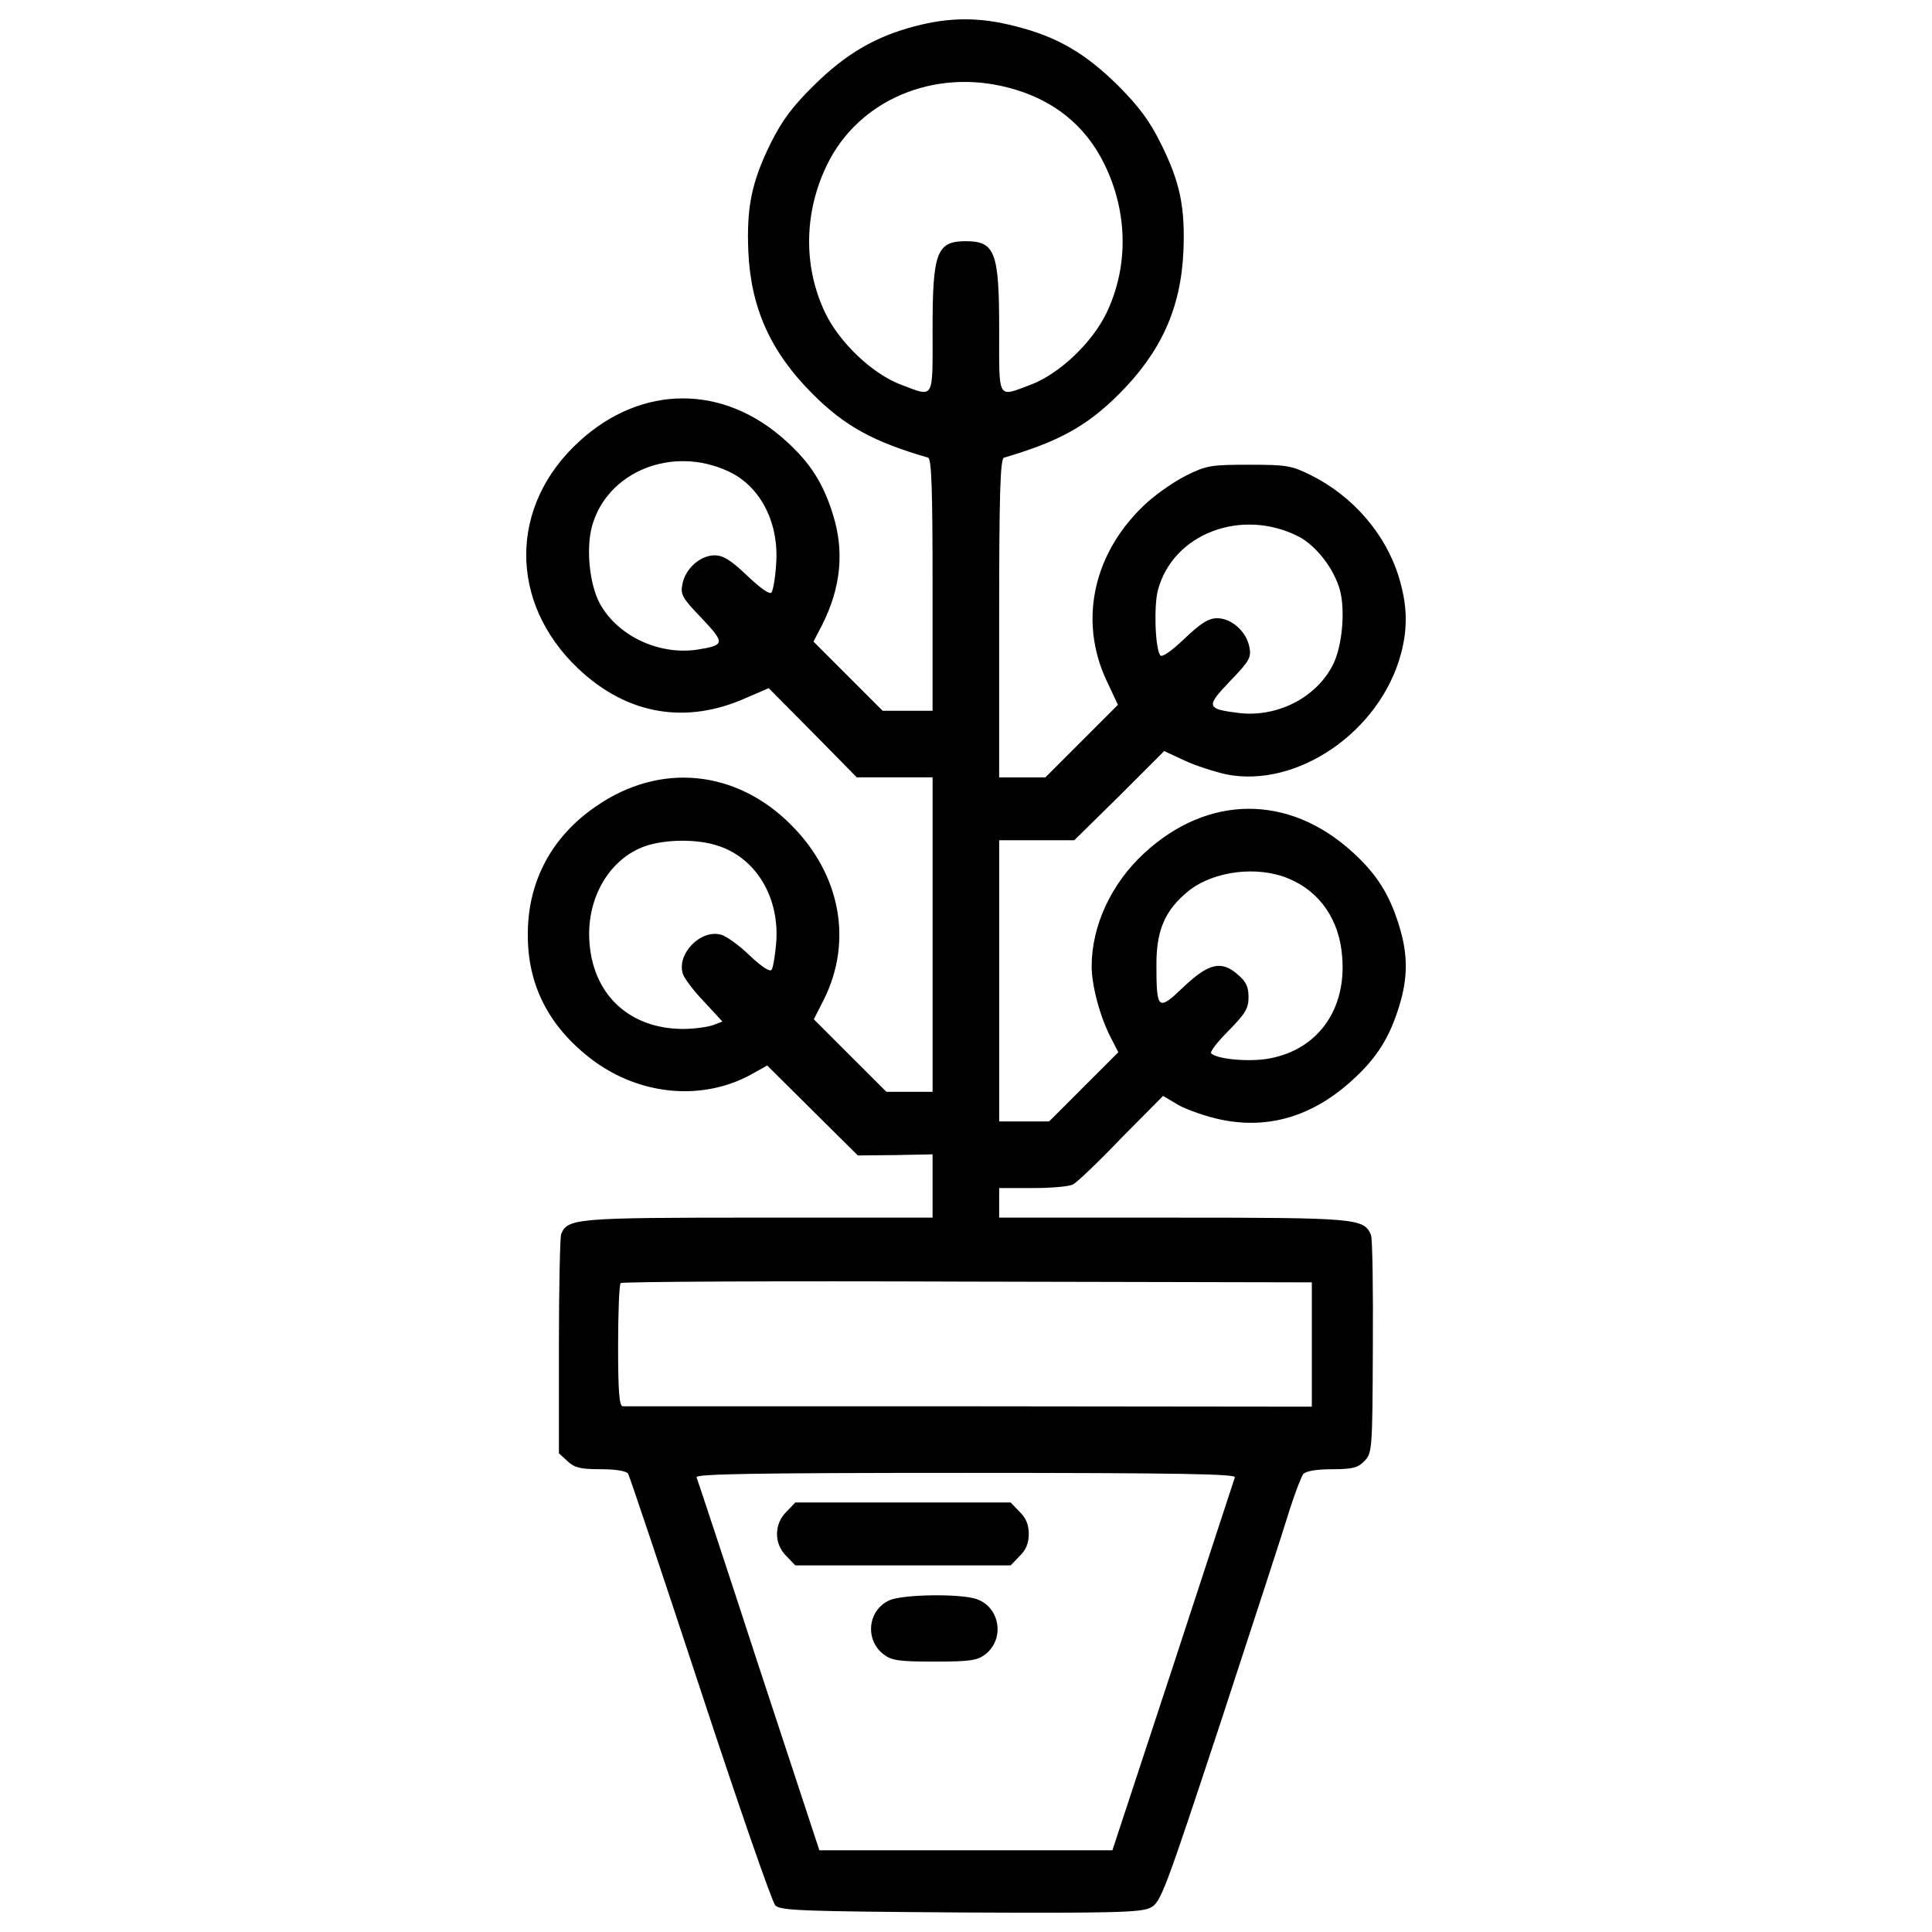 <?xml version="1.0" encoding="utf-8"?>
<!-- Svg Vector Icons : http://www.onlinewebfonts.com/icon -->
<!DOCTYPE svg PUBLIC "-//W3C//DTD SVG 1.1//EN" "http://www.w3.org/Graphics/SVG/1.1/DTD/svg11.dtd">
<svg version="1.1" xmlns="http://www.w3.org/2000/svg" xmlns:xlink="http://www.w3.org/1999/xlink" x="0px" y="0px" viewBox="0 0 1000 1000" enable-background="new 0 0 1000 1000" xml:space="preserve">
<g><g transform="translate(0,512) scale(0.1,-0.1)"><path d="M4735.1,4984.1c-204.9-53.6-358.1-143.6-522.8-306.4c-111.1-109.2-164.7-181.9-224.1-300.7c-97.7-199.2-124.5-329.4-114.9-559.2c13.4-294.9,116.8-520.9,333.2-737.3c166.6-166.6,314.1-247,597.5-329.4c17.2-5.7,23-153.2,23-658.8v-651.1h-130.2h-128.3l-180,180l-178.1,178.1l44.1,84.3c97.7,193.4,116.8,381.1,57.5,570.7c-49.8,162.8-116.8,268.1-241.3,381.1c-323.6,296.8-748.8,296.8-1072.4,0c-363.9-331.3-365.8-833-7.7-1173.9c252.8-241.3,561.1-294.9,877.1-151.3l111.1,47.9l227.9-229.8l227.9-231.7h197.2h195.3V282.7v-813.9h-120.6h-118.7L4400-343.5l-187.7,187.7L4264-54.3c151.3,302.6,86.2,649.2-168.5,903.9c-285.3,287.3-679.8,325.6-1009.2,97.7c-227.9-155.1-352.4-384.9-354.3-654.9c-3.8-268.1,107.2-484.5,329.4-654.9c252.8-191.5,586-220.2,844.5-68.9l65.1,36.4L4204.7-627l235.5-233.6l193.4,1.9l193.4,3.8v-164.7v-162.8H3927c-949.9,0-990.1-3.8-1022.6-86.2c-5.8-17.2-11.5-279.6-11.5-582.2v-551.5l44-40.2c36.4-34.5,67-42.1,172.4-42.1c80.4,0,132.1-9.6,141.7-23c7.7-13.4,176.2-515.1,373.4-1114.6c197.2-599.4,371.5-1103,388.7-1120.3c26.8-26.8,137.9-30.6,957.5-36.4c798.6-3.8,936.4,0,984.3,24.9c53.6,26.8,72.8,80.4,363.8,961.3c168.5,515.1,329.4,1007.3,356.2,1097.3c28.7,90,61.3,174.2,70.9,185.8c13.4,15.3,68.9,24.9,147.5,24.9c109.2,0,136,7.7,170.4,44c38.3,40.2,40.2,61.3,42.1,587.9c1.9,300.7-1.9,561.1-9.6,580.3c-36.4,86.2-68.9,90-1024.5,90h-900.1v76.6v76.6H5346c95.8,0,189.6,7.7,208.7,19.2c19.2,9.6,132.1,116.8,249,239.4l216.4,218.3l80.4-47.9c46-24.9,143.6-59.4,218.3-74.7c247-51.7,476.8,17.2,681.7,204.9c124.5,113,191.5,218.3,241.3,381.1c46,147.5,46,270,0,417.5c-49.8,162.8-116.8,268.1-241.3,381.1c-329.4,300.7-748.8,298.8-1078.2-5.7c-170.4-157-271.9-375.4-271.9-586c0-97.7,42.1-258.5,99.6-369.6l38.3-74.7l-178.1-178.1l-180-180H5302h-130.2V43.3V771h195.3h193.4l233.6,229.8l231.7,231.7l107.2-49.8c57.5-26.8,155.1-57.5,214.5-70.9c367.7-72.8,796.6,222.1,903.9,624.3c36.4,136,32.5,254.7-11.5,398.3c-68.9,224.1-239.4,419.4-455.8,526.6c-99.6,49.8-128.3,53.6-319.8,53.6c-191.5,0-220.2-3.8-319.8-53.6c-59.4-28.7-151.3-91.9-204.9-139.8c-277.7-250.9-360-607.1-212.6-923l59.4-126.4l-187.7-187.7l-187.7-187.7h-118.7h-120.7V1920c0,643.5,5.8,825.4,24.9,831.1c281.5,82.4,429,162.8,595.6,329.4c216.4,216.4,319.8,442.4,333.2,737.3c9.6,229.8-17.2,360-116.8,559.2c-57.5,116.8-114.9,193.4-222.1,300.7c-168.5,166.6-316,252.8-530.5,306.4C5072.2,5032,4917.1,5032,4735.1,4984.1z M5219.6,4666.2c229.8-59.4,398.3-193.4,497.9-398.3c120.6-247,124.5-528.6,9.6-767.9c-74.7-155.1-245.1-316-392.6-371.5c-174.3-65.1-162.8-84.3-162.8,287.3c0,398.3-21.1,455.8-172.3,455.8s-172.4-57.5-172.4-455.8c0-371.5,11.5-352.4-162.8-287.3c-147.5,55.5-317.9,216.4-392.6,371.5c-114.9,239.4-111.1,520.9,9.6,767.9C4444.1,4603,4834.7,4767.7,5219.6,4666.2z M3770,2680.3c166.6-76.6,264.3-268.1,247-482.6c-3.8-67-15.3-130.2-23-143.6c-7.7-13.4-51.7,15.3-124.5,84.3c-86.2,82.4-126.4,107.2-170.4,107.2c-74.7,0-151.3-68.9-166.6-147.5c-11.5-55.5-1.9-72.8,99.6-178.1c122.6-130.2,120.6-139.8-24.9-162.8c-197.2-28.7-409.8,70.9-501.7,237.5c-53.6,97.7-72.8,281.5-42.1,398.3C3139.9,2678.4,3478.9,2816.3,3770,2680.3z M6721,2343.3c91.9-47.9,183.8-166.6,214.5-277.7c28.7-107.2,11.5-293-36.4-386.8c-86.2-170.4-289.2-273.9-490.2-249c-164.7,21.1-168.5,32.6-42.1,164.7c101.5,105.3,111.1,122.6,99.6,178.1c-15.3,78.5-91.9,147.5-166.6,147.5c-44,0-84.3-24.9-170.4-107.2c-72.8-68.9-116.8-97.7-124.5-84.3c-26.8,42.1-32.6,258.5-11.5,337.1C6071.8,2358.6,6426.1,2492.6,6721,2343.3z M3722.1,740.4c197.3-67,316-273.8,294.9-507.5c-5.8-61.3-15.3-120.7-23-132.1c-7.7-13.4-49.8,13.4-114.9,74.7c-55.5,53.6-122.6,101.5-149.4,107.2c-105.3,26.8-227.9-101.5-195.3-203c7.7-24.9,57.4-90,111.1-145.6l93.8-101.5l-49.8-19.2c-28.7-9.6-97.7-19.2-153.2-19.2c-271.9,0-461.5,170.4-484.5,438.5c-21.1,229.8,97.7,440.5,287.3,507.5C3446.3,776.8,3612.9,778.7,3722.1,740.4z M6671.2,571.9c160.9-67,262.4-214.5,275.8-404.1c23-273.8-126.4-480.7-377.3-526.6c-101.5-19.2-271.9-3.8-300.7,26.8c-7.6,7.6,32.6,59.4,90,116.8c86.2,88.1,103.4,114.9,103.4,174.3c0,53.6-13.4,80.4-53.6,114.9c-86.2,76.6-151.3,61.3-281.5-61.3c-134.1-128.3-141.7-122.6-141.7,116.8c0,178.1,46,281.5,166.6,379.2C6282.5,612.1,6508.4,640.8,6671.2,571.9z M6790-1839.2v-321.7l-1771.4,1.9c-974.8,0-1782.9,0-1794.4,0c-19.1,0-24.9,74.7-24.9,312.1c0,172.4,5.7,319.8,13.4,325.6c5.7,7.7,813.9,11.5,1794.4,7.7l1782.9-3.8V-1839.2z M6391.6-2526.7c-3.8-13.4-149.4-453.9-319.8-976.7L5757.8-4457h-758.4h-758.4L3927-3503.3c-170.4,522.8-316,963.3-321.7,976.7c-5.8,17.2,279.6,23,1394.1,23C6114-2503.7,6399.3-2509.4,6391.6-2526.7z"/><path d="M4070.6-2704.8c-65.1-63.2-65.1-166.6,0-229.8l46-47.9h557.3h557.3l45.9,47.9c32.6,30.6,47.9,67,47.9,114.9c0,47.9-15.3,84.3-47.9,114.9l-45.9,47.9h-557.3h-557.3L4070.6-2704.8z"/><path d="M4604.9-3162.5c-113-49.8-130.2-203-32.6-279.6c42.1-32.6,78.5-38.3,264.3-38.3s222.1,5.7,264.3,38.3c101.5,80.4,74.7,243.2-46,285.3C4970.7-3128,4677.7-3131.8,4604.9-3162.5z"/></g></g>
</svg>